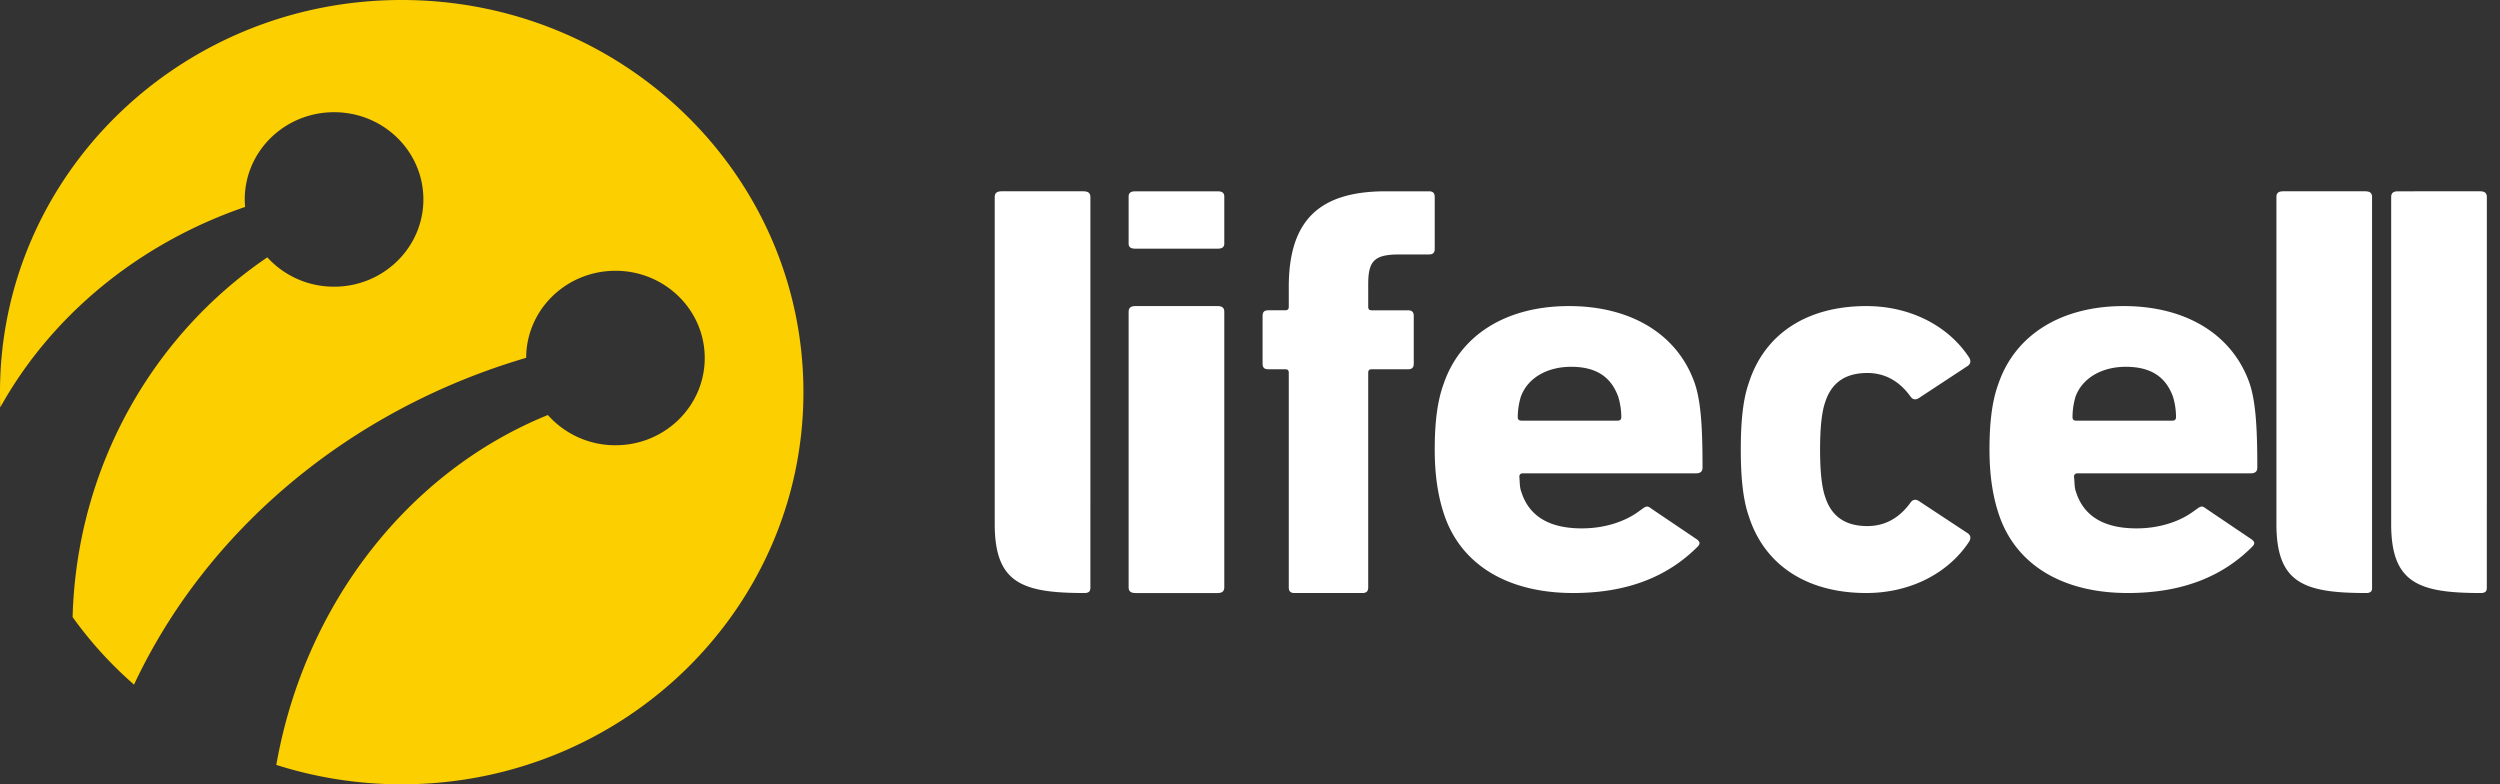 <svg xmlns="http://www.w3.org/2000/svg" width="102" height="32" viewBox="0 0 102 32">
    <rect x="0" y="0" width="102" height="32" fill="#333333" stroke="none"/>
    <g fill="none" fill-rule="evenodd">
        <path fill="#fccf00" d="M0 16C0 7.16 7.337 0 16.387 0 25.445 0 32.78 7.16 32.78 16s-7.335 16-16.393 16c-1.787 0-3.505-.28-5.114-.792 1.165-6.604 5.436-11.99 11.08-14.275a3.675 3.675 0 0 0 2.76 1.233c2.011 0 3.64-1.593 3.64-3.56 0-1.965-1.629-3.558-3.64-3.558-2.012 0-3.64 1.588-3.645 3.551-7.203 2.115-13.039 7.024-16 13.333a16.091 16.091 0 0 1-2.506-2.755c.17-6.144 3.283-11.513 7.944-14.677a3.675 3.675 0 0 0 2.725 1.197c2.013 0 3.643-1.598 3.643-3.56 0-1.967-1.63-3.559-3.643-3.559-2.015 0-3.645 1.592-3.645 3.56 0 .102.007.207.015.305C5.66 9.93 2.096 12.872.011 16.62.001 16.418 0 16.207 0 16"/>
        <path fill="#FFF" d="M96.78 20.488V8.04c0-.164-.084-.235-.285-.235h-3.338c-.195 0-.279.071-.279.235v13.342c0 2.4 1.107 2.813 3.655 2.813.078 0 .142-.007.2-.058.058-.044.047-.169.047-.169v-3.48zM44.488 20.486V8.041c0-.163-.09-.236-.286-.236h-3.334c-.196 0-.283.073-.283.236v13.34c0 2.4 1.107 2.814 3.649 2.814.085 0 .143-.006.205-.057.053-.046.049-.168.049-.168v-3.484zM52.816 24.195c-.164 0-.234-.07-.234-.235v-8.755c0-.094-.047-.14-.139-.14h-.7c-.163 0-.23-.068-.23-.234v-1.937c0-.161.067-.234.23-.234h.7c.092 0 .139-.046.139-.138v-.816c0-2.732 1.26-3.901 3.96-3.901h1.759c.164 0 .236.071.236.235v2.108c0 .166-.072.233-.236.233h-1.198c-1.028 0-1.28.257-1.28 1.216v.925c0 .092.046.138.137.138h1.487c.163 0 .234.073.234.234v1.937c0 .166-.071.235-.234.235H55.96c-.091 0-.137.045-.137.139v8.755c0 .165-.073.235-.234.235h-2.773zM46.328 10.146c-.194 0-.28-.063-.28-.212V8.02c0-.15.086-.215.28-.215h3.345c.193 0 .278.065.278.215v1.914c0 .15-.085.212-.278.212h-3.345zM46.328 24.195c-.194 0-.28-.071-.28-.239V12.724c0-.163.086-.236.28-.236h3.345c.193 0 .278.073.278.236v11.232c0 .168-.085.24-.278.24h-3.345zM71.34 21.027c-.23-.673-.316-1.576-.316-2.687 0-1.11.085-2.013.316-2.682.644-2.06 2.413-3.17 4.804-3.17 1.834 0 3.374.835 4.2 2.105.068.117.068.232-.045.326l-2 1.316c-.137.092-.253.072-.342-.045-.463-.647-1.058-.972-1.77-.972-.897 0-1.469.395-1.723 1.203-.138.392-.205 1.043-.205 1.92 0 .88.067 1.525.205 1.922.254.808.826 1.201 1.723 1.201.712 0 1.307-.322 1.77-.97.09-.115.205-.14.342-.046l2 1.319c.113.09.113.206.045.325-.826 1.267-2.366 2.103-4.2 2.103-2.391 0-4.16-1.111-4.804-3.168M88.635 17.162c.1 0 .144-.047.147-.138 0-.302-.046-.58-.123-.834-.292-.81-.897-1.225-1.93-1.225-.916 0-1.755.416-2.05 1.225-.073.255-.12.532-.12.834 0 .09.047.138.143.138h3.933zm-7.076 3.843c-.268-.79-.388-1.67-.388-2.665 0-1.038.092-1.942.364-2.682.689-2.013 2.58-3.17 5.109-3.17 2.578 0 4.447 1.182 5.138 3.148.265.785.316 1.94.316 3.448 0 .16-.098.228-.274.228h-7.057c-.098 0-.147.05-.147.139.026.232.012.44.082.624.318.996 1.154 1.481 2.461 1.483.951.002 1.71-.283 2.187-.595.437-.287.43-.387.674-.2l1.829 1.235c.165.113.147.208.023.322-1.251 1.251-2.922 1.875-5.06 1.875-2.677 0-4.568-1.158-5.257-3.19zM66.001 17.162c.1 0 .148-.047.148-.138 0-.302-.048-.58-.124-.834-.292-.81-.896-1.225-1.926-1.225-.923 0-1.758.416-2.05 1.225a2.876 2.876 0 0 0-.124.834c0 .09.046.138.148.138h3.928zm-7.076 3.843c-.268-.79-.388-1.67-.388-2.665 0-1.038.093-1.942.365-2.682.688-2.013 2.58-3.17 5.11-3.17 2.576 0 4.447 1.182 5.133 3.148.269.785.318 1.94.318 3.448 0 .16-.097.228-.268.228h-7.061c-.098 0-.144.05-.144.139.019.232.01.44.083.624.317.996 1.15 1.481 2.456 1.483.956.002 1.713-.283 2.192-.595.434-.287.429-.387.67-.2l1.83 1.235c.162.113.147.208.026.322-1.256 1.251-2.923 1.875-5.06 1.875-2.681 0-4.575-1.158-5.262-3.19zM101.463 20.488V8.04c0-.164-.085-.235-.284-.235H97.84c-.195 0-.28.071-.28.235v13.342c0 2.4 1.107 2.813 3.65 2.813.079 0 .142-.007.204-.058.054-.044.048-.169.048-.169v-3.48z"/>
    </g>
</svg>
